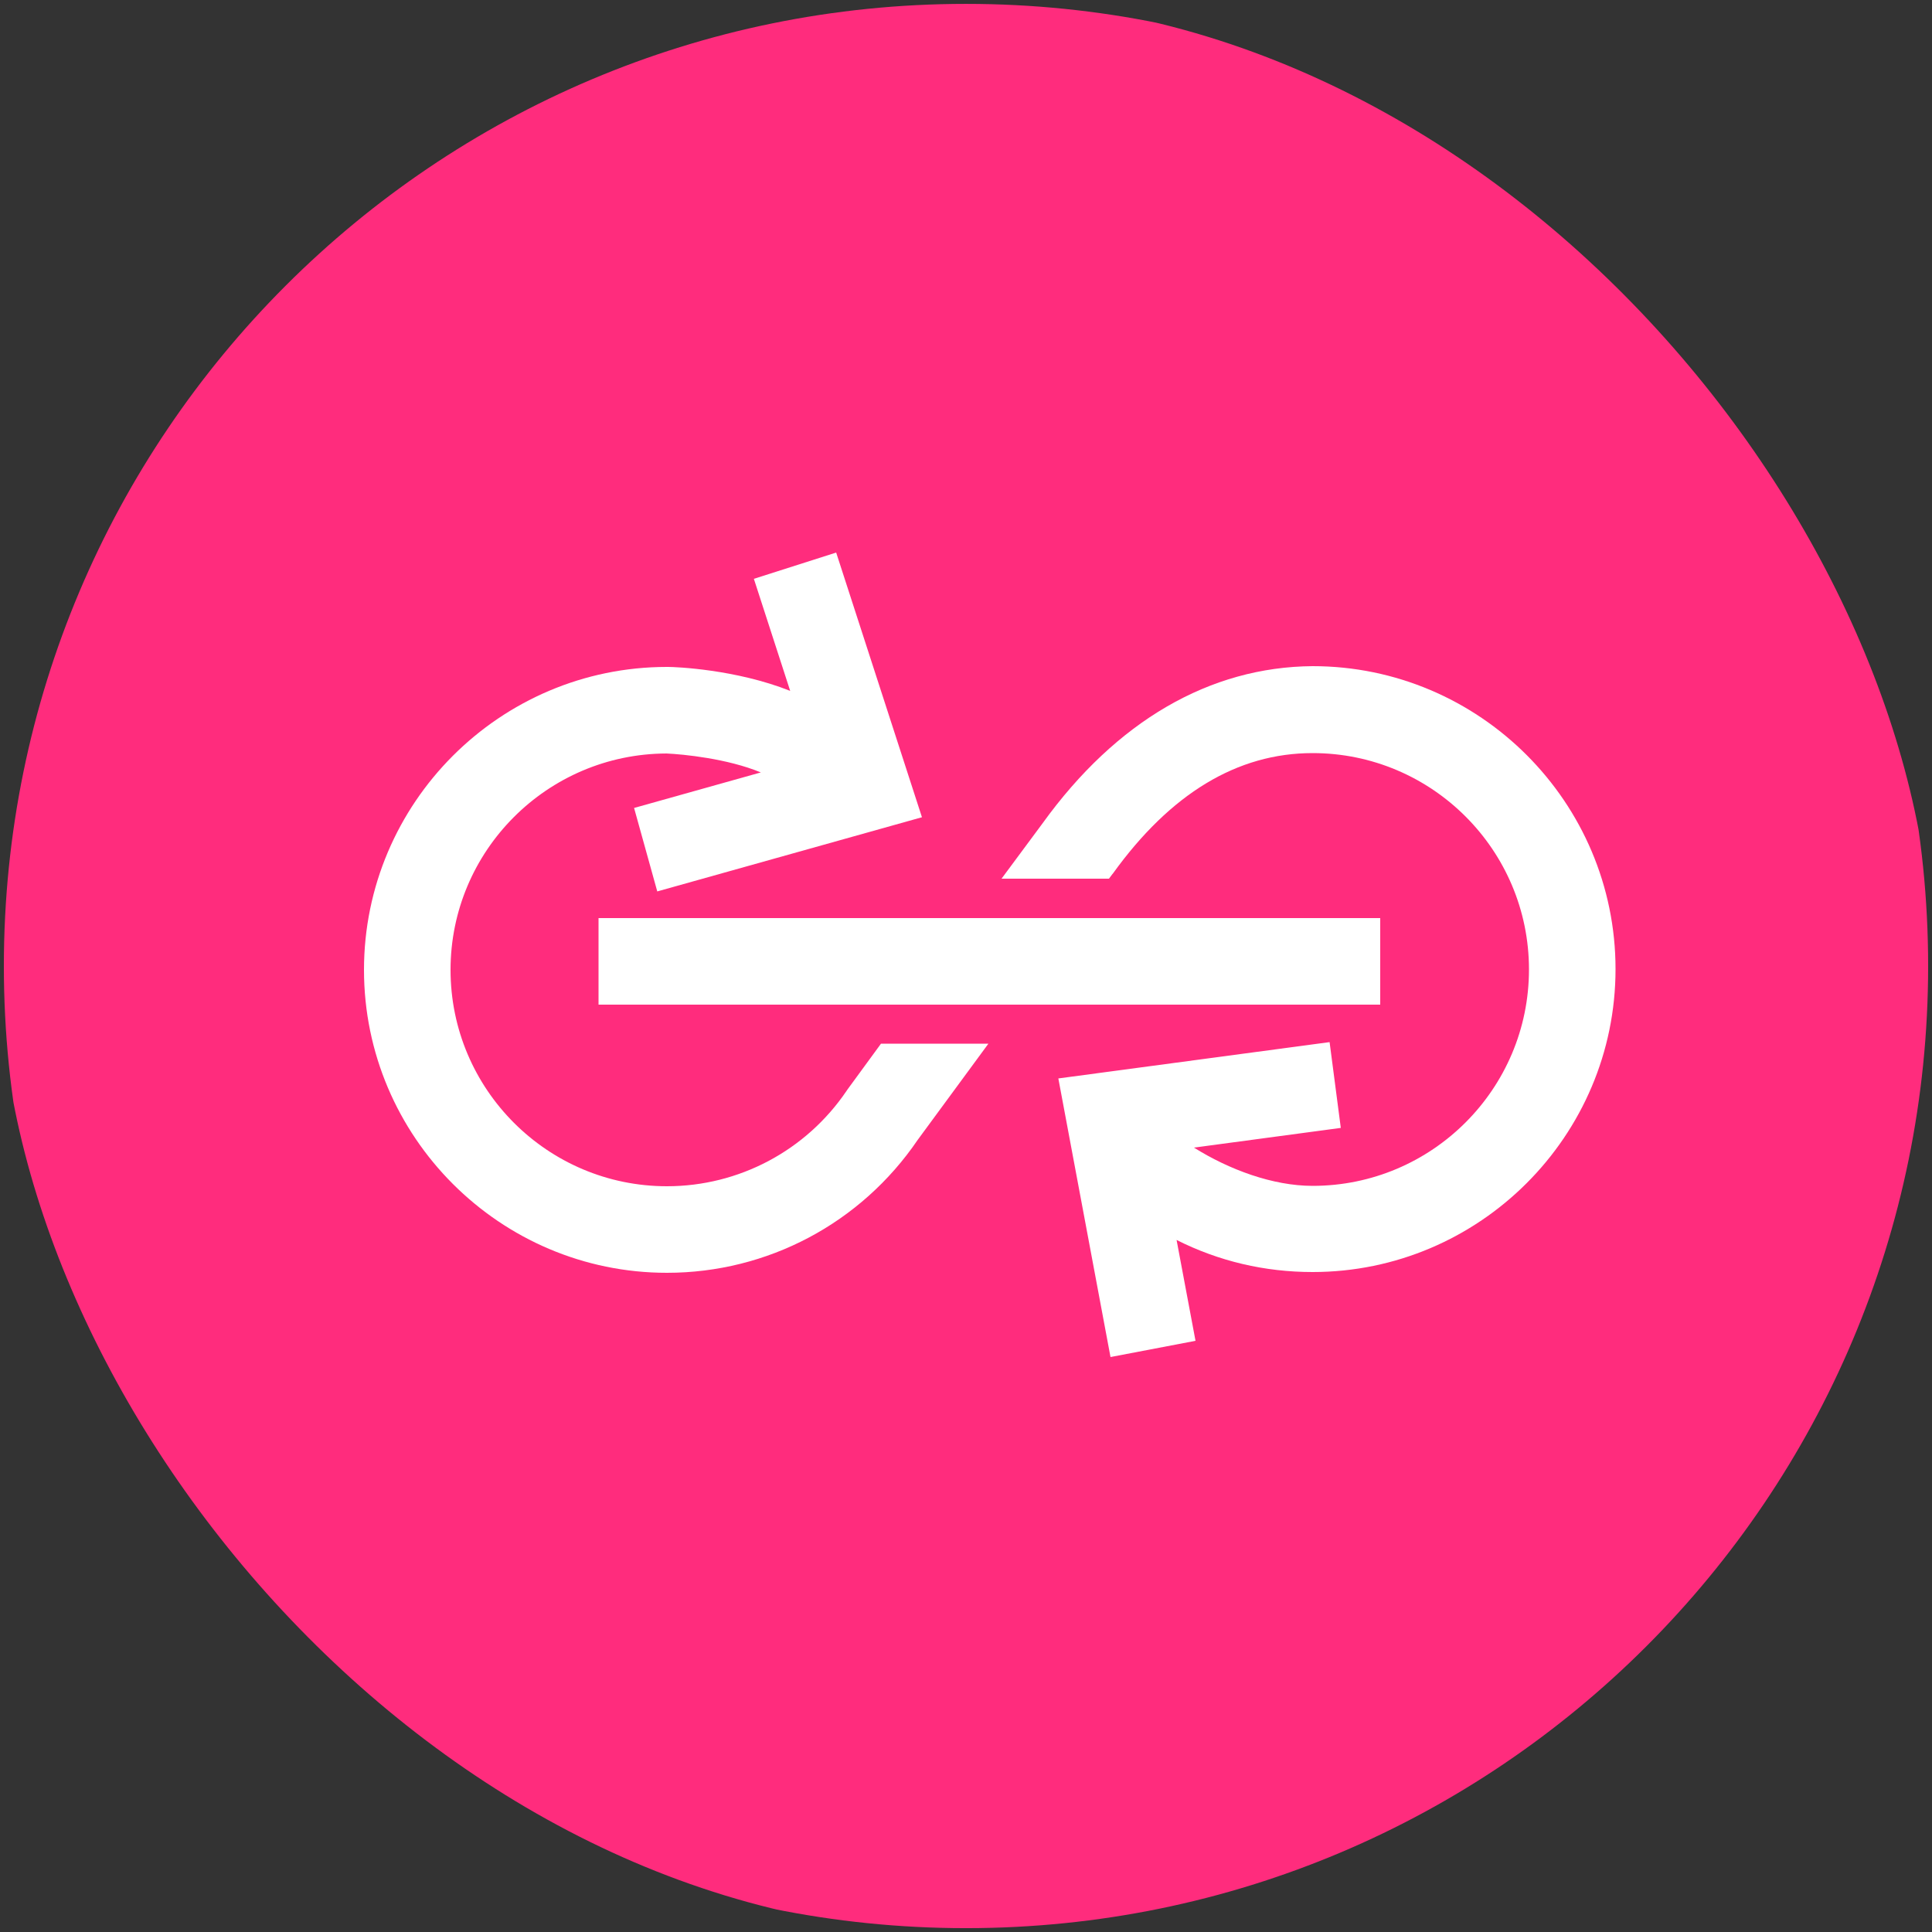 <svg width="250" height="250" viewBox="0 0 250 250" fill="none" xmlns="http://www.w3.org/2000/svg">
<rect x="0" y="0" width="250" height="250" fill="#333333" stroke="none"/>
<g clip-path="url(#clip0_242_94001)">
<path d="M125 249.502C193.759 249.502 249.5 193.761 249.5 125.002C249.5 56.242 193.759 0.502 125 0.502C56.24 0.502 0.5 56.242 0.5 125.002C0.5 193.761 56.24 249.502 125 249.502Z" fill="#FF2C7D"/>
<path d="M178.6 118.803H77.45V130.003H178.6V118.803Z" fill="white"/>
<path d="M97.55 74.9L102.25 89.4C95.2 86.6 87.4 86.3 86.45 86.3H86.3C64.7 86.3 47.1 103.9 47.1 125.5C47.1 147.1 64.7 164.7 86.3 164.7C99.3 164.7 111.4 158.3 118.75 147.5L127.9 135.05H114L109.65 141L109.55 141.15C104.3 148.9 95.6 153.5 86.3 153.5C70.85 153.5 58.3 140.95 58.3 125.5C58.3 110.1 70.8 97.55 86.25 97.501C88.4 97.6 94.1 98.15 98.45 99.951L82.05 104.55L85.05 115.35L119.3 105.75L108.2 71.501L97.55 74.9Z" fill="white"/>
<path d="M134.899 106.55L129.599 113.7H143.499L143.949 113.1L143.999 113.05C151.449 102.7 160.099 97.45 169.849 97.45C185.299 97.45 197.849 110 197.849 125.45C197.849 140.9 185.299 153.45 169.849 153.45C164.699 153.45 159.049 151.35 154.499 148.5L173.499 145.95L172.049 134.85L136.949 139.55L143.699 175.6L154.699 173.5L152.249 160.45C157.699 163.2 163.649 164.6 169.849 164.6C191.449 164.6 209.049 147 209.049 125.4C209.049 103.8 191.449 86.2 169.849 86.2C156.549 86.3 144.449 93.3 134.899 106.55Z" fill="white"/>
</g>
<defs>
<clipPath id="clip0_242_94001">
<rect width="250" height="250" rx="125" fill="white"/>
</clipPath>
</defs>
</svg>
